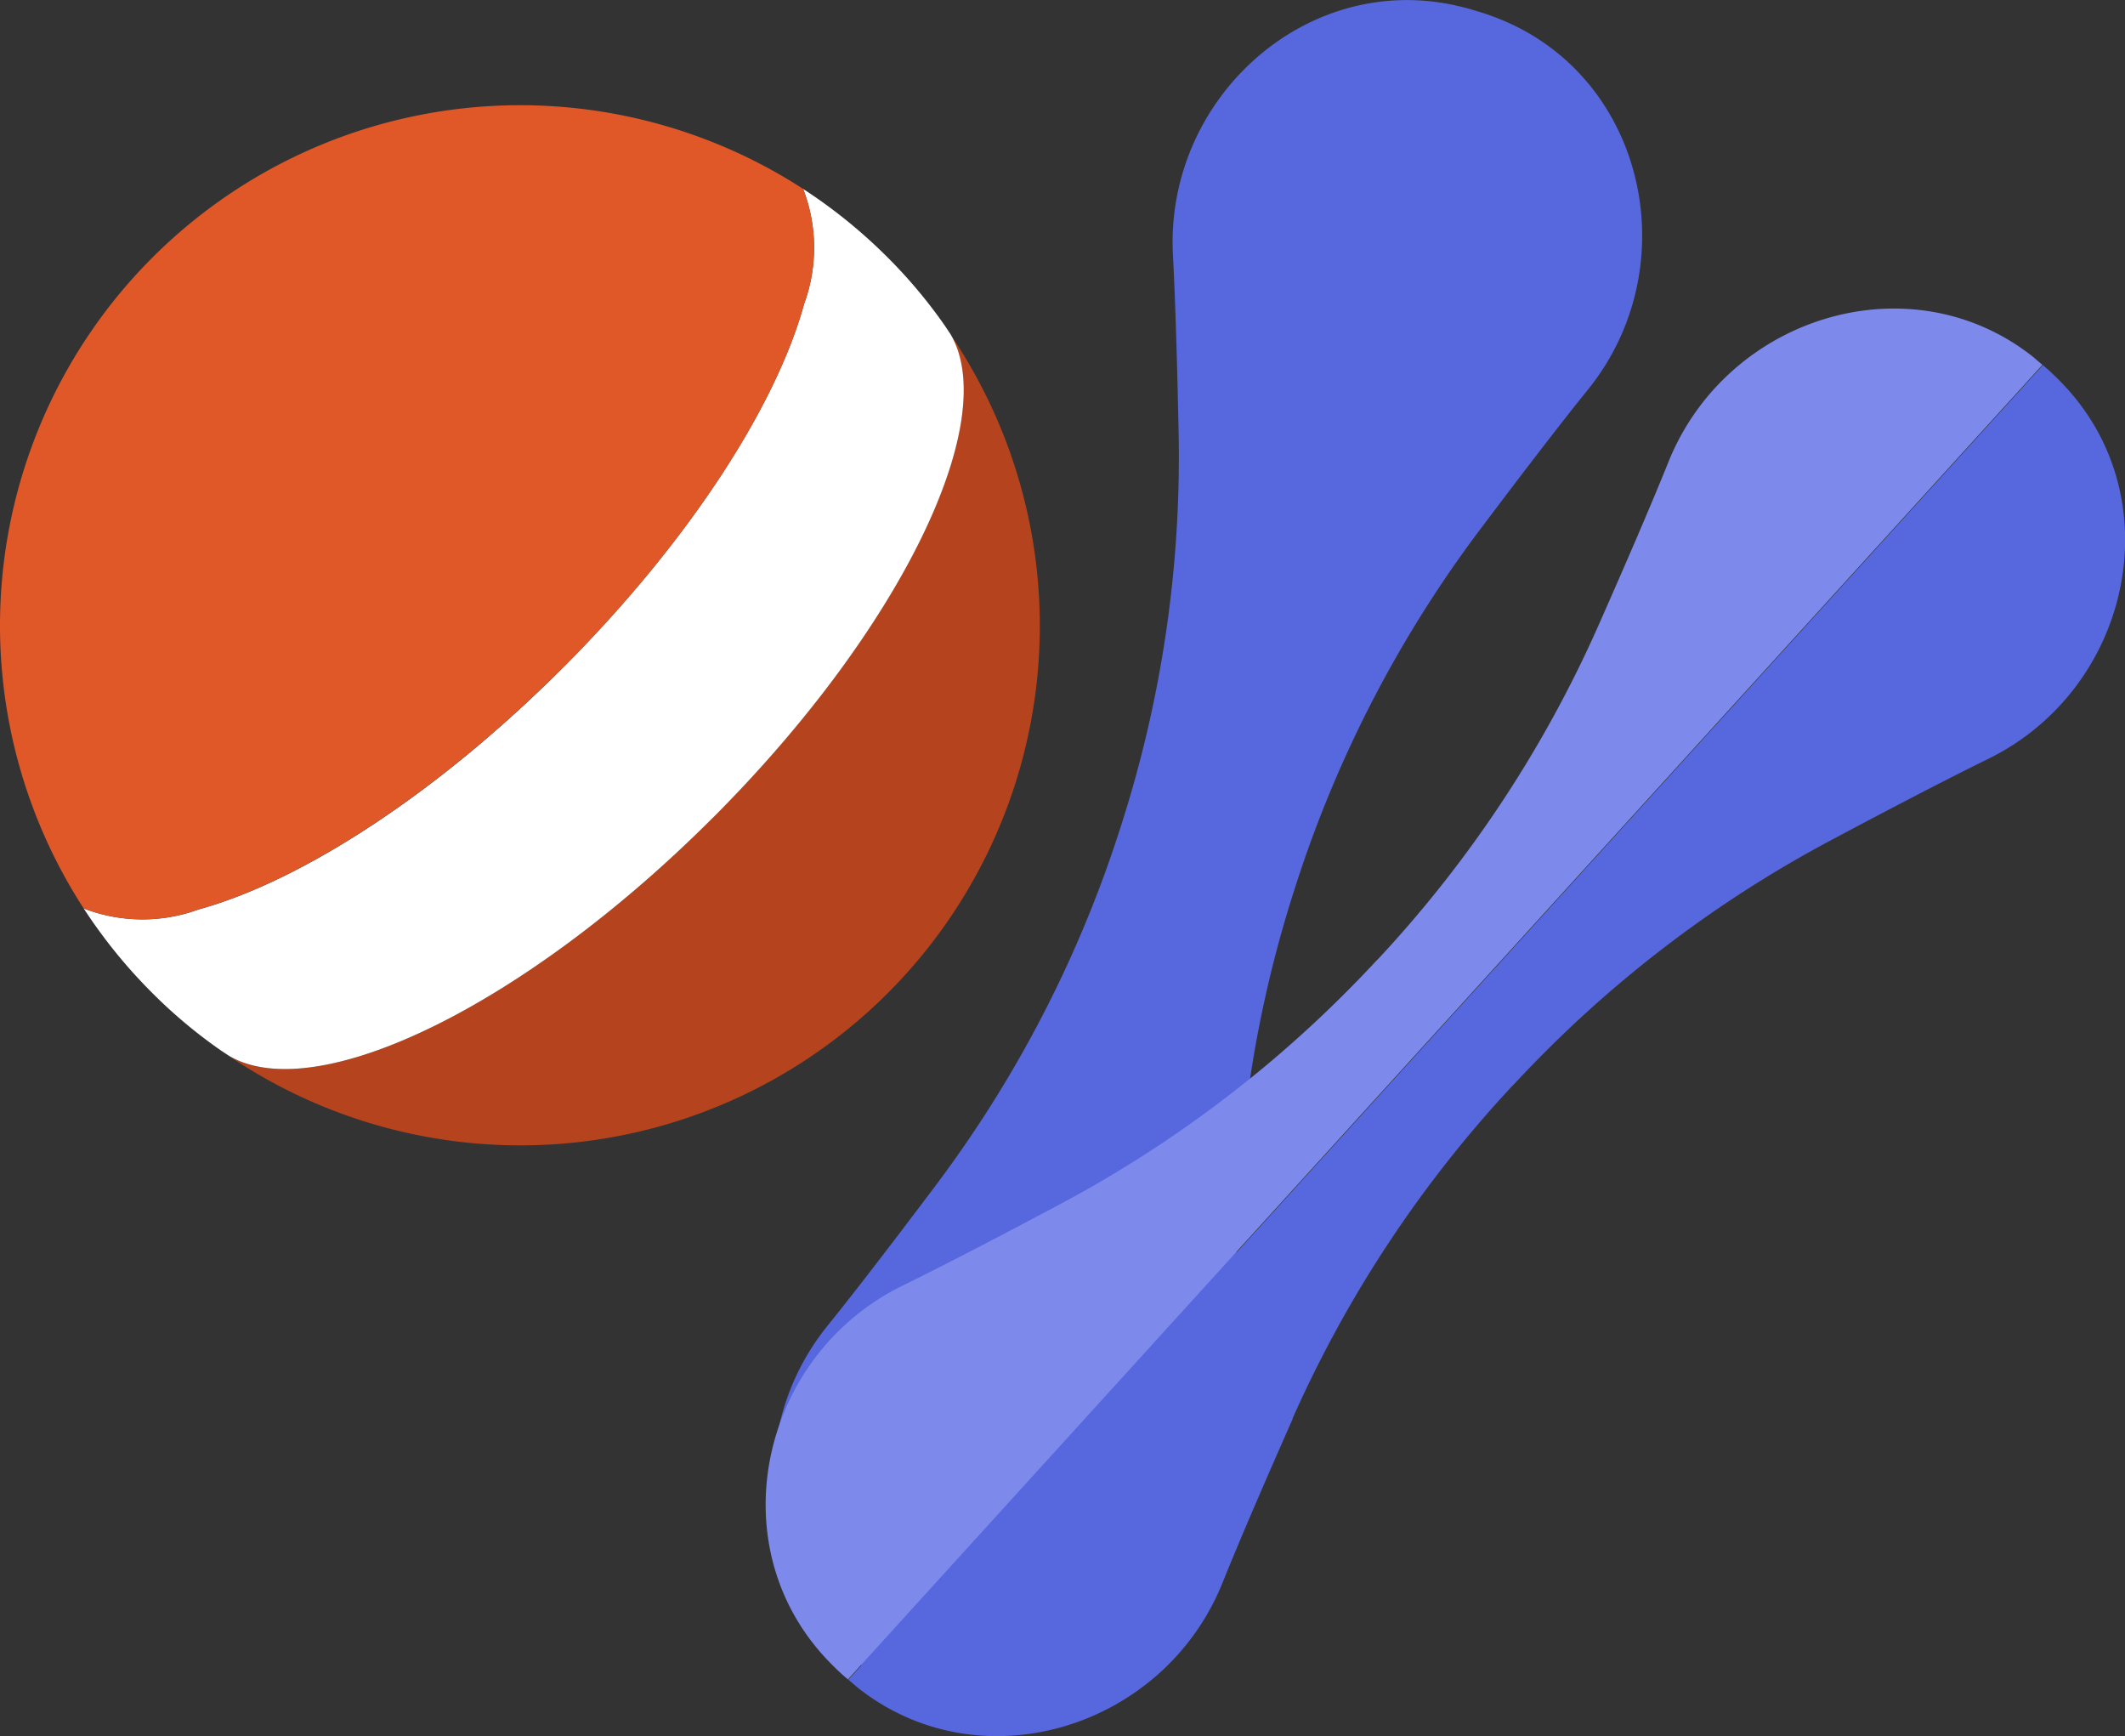 <svg xmlns="http://www.w3.org/2000/svg" width="75.004" height="61.263" viewBox="0 0 75.004 61.263"><rect x="0" y="0" width="75.004" height="61.263" fill="#333333" stroke="none"/><defs><style>.a{fill:#5768de;}.b{fill:#b5431d;}.c{fill:#fff;}.d{fill:#e05728;}.e{fill:#7d8aeb;}</style></defs><g transform="translate(-7670.046 810.061)"><path class="a" d="M241.222-221.654l.167.053c.228.075.452.156.671.248,5.105,2.117,6.509,8.739,3.036,13.04-1.064,1.317-2.484,3.179-3.843,4.985a42.44,42.44,0,0,0-6.457,12.469l-.043.133a42.49,42.49,0,0,0-2.052,13.892c.045,2.26.111,4.6.2,6.291.3,5.52-4.707,10.072-10.088,8.807-.229-.055-.46-.119-.688-.193l-.167-.053c-.228-.075-.452-.156-.669-.248-5.107-2.116-6.511-8.739-3.037-13.04,1.064-1.317,2.484-3.179,3.843-4.985a42.468,42.468,0,0,0,6.456-12.469l.044-.135a42.507,42.507,0,0,0,2.052-13.891c-.045-2.26-.111-4.6-.2-6.291-.3-5.521,4.707-10.072,10.087-8.8.231.053.46.116.689.191" transform="translate(7481 -588.002)"/><path class="b" d="M220.379-187.01a18.338,18.338,0,0,1-23.247,2.219c3.08,1.791,10.436-1.773,17.063-8.4s10.195-13.983,8.4-17.063a18.336,18.336,0,0,1-2.219,23.247" transform="translate(7481 -588.002)"/><path class="c" d="M214.2-193.194c-6.627,6.629-13.983,10.193-17.063,8.4l-.283-.187a17.608,17.608,0,0,1-2.429-2.032A18.363,18.363,0,0,1,192-190a5.766,5.766,0,0,0,4.053.037c3.6-.988,8.391-4.06,12.852-8.524s7.537-9.255,8.524-12.852a5.759,5.759,0,0,0-.036-4.053,18.3,18.3,0,0,1,2.989,2.424,17.685,17.685,0,0,1,2.032,2.429l.187.283c1.792,3.08-1.775,10.435-8.4,17.063" transform="translate(7481 -588.002)"/><path class="d" d="M208.9-198.488c-4.461,4.464-9.255,7.536-12.852,8.524A5.766,5.766,0,0,1,192-190a18.274,18.274,0,0,1-1.583-3.024,18.359,18.359,0,0,1,4.007-19.944,18.358,18.358,0,0,1,19.943-4.007,18.25,18.25,0,0,1,3.027,1.583,5.759,5.759,0,0,1,.036,4.053c-.987,3.6-4.06,8.389-8.524,12.852" transform="translate(7481 -588.002)"/><path class="e" d="M260.8-209.47c-4.339-3.424-10.8-1.419-12.864,3.712-.632,1.571-1.563,3.719-2.477,5.785a42.47,42.47,0,0,1-7.735,11.72l-.1.1a42.436,42.436,0,0,1-11.123,8.569c-1.995,1.064-4.071,2.147-5.592,2.892-4.965,2.428-6.495,9.021-2.764,13.1q.24.262.5.507l.129.12.2.173,42.16-46.391-.341-.292" transform="translate(7481 -588.002)"/><path class="a" d="M234.665-171.994a42.474,42.474,0,0,1,7.736-11.72l.1-.1a42.405,42.405,0,0,1,11.125-8.569c1.993-1.063,4.068-2.147,5.589-2.892,4.967-2.428,6.495-9.021,2.764-13.1q-.238-.262-.5-.507l-.128-.12-.2-.172-42.16,46.391.341.291c4.34,3.425,10.8,1.419,12.864-3.711.632-1.572,1.563-3.72,2.477-5.787" transform="translate(7481 -588.002)"/></g></svg>